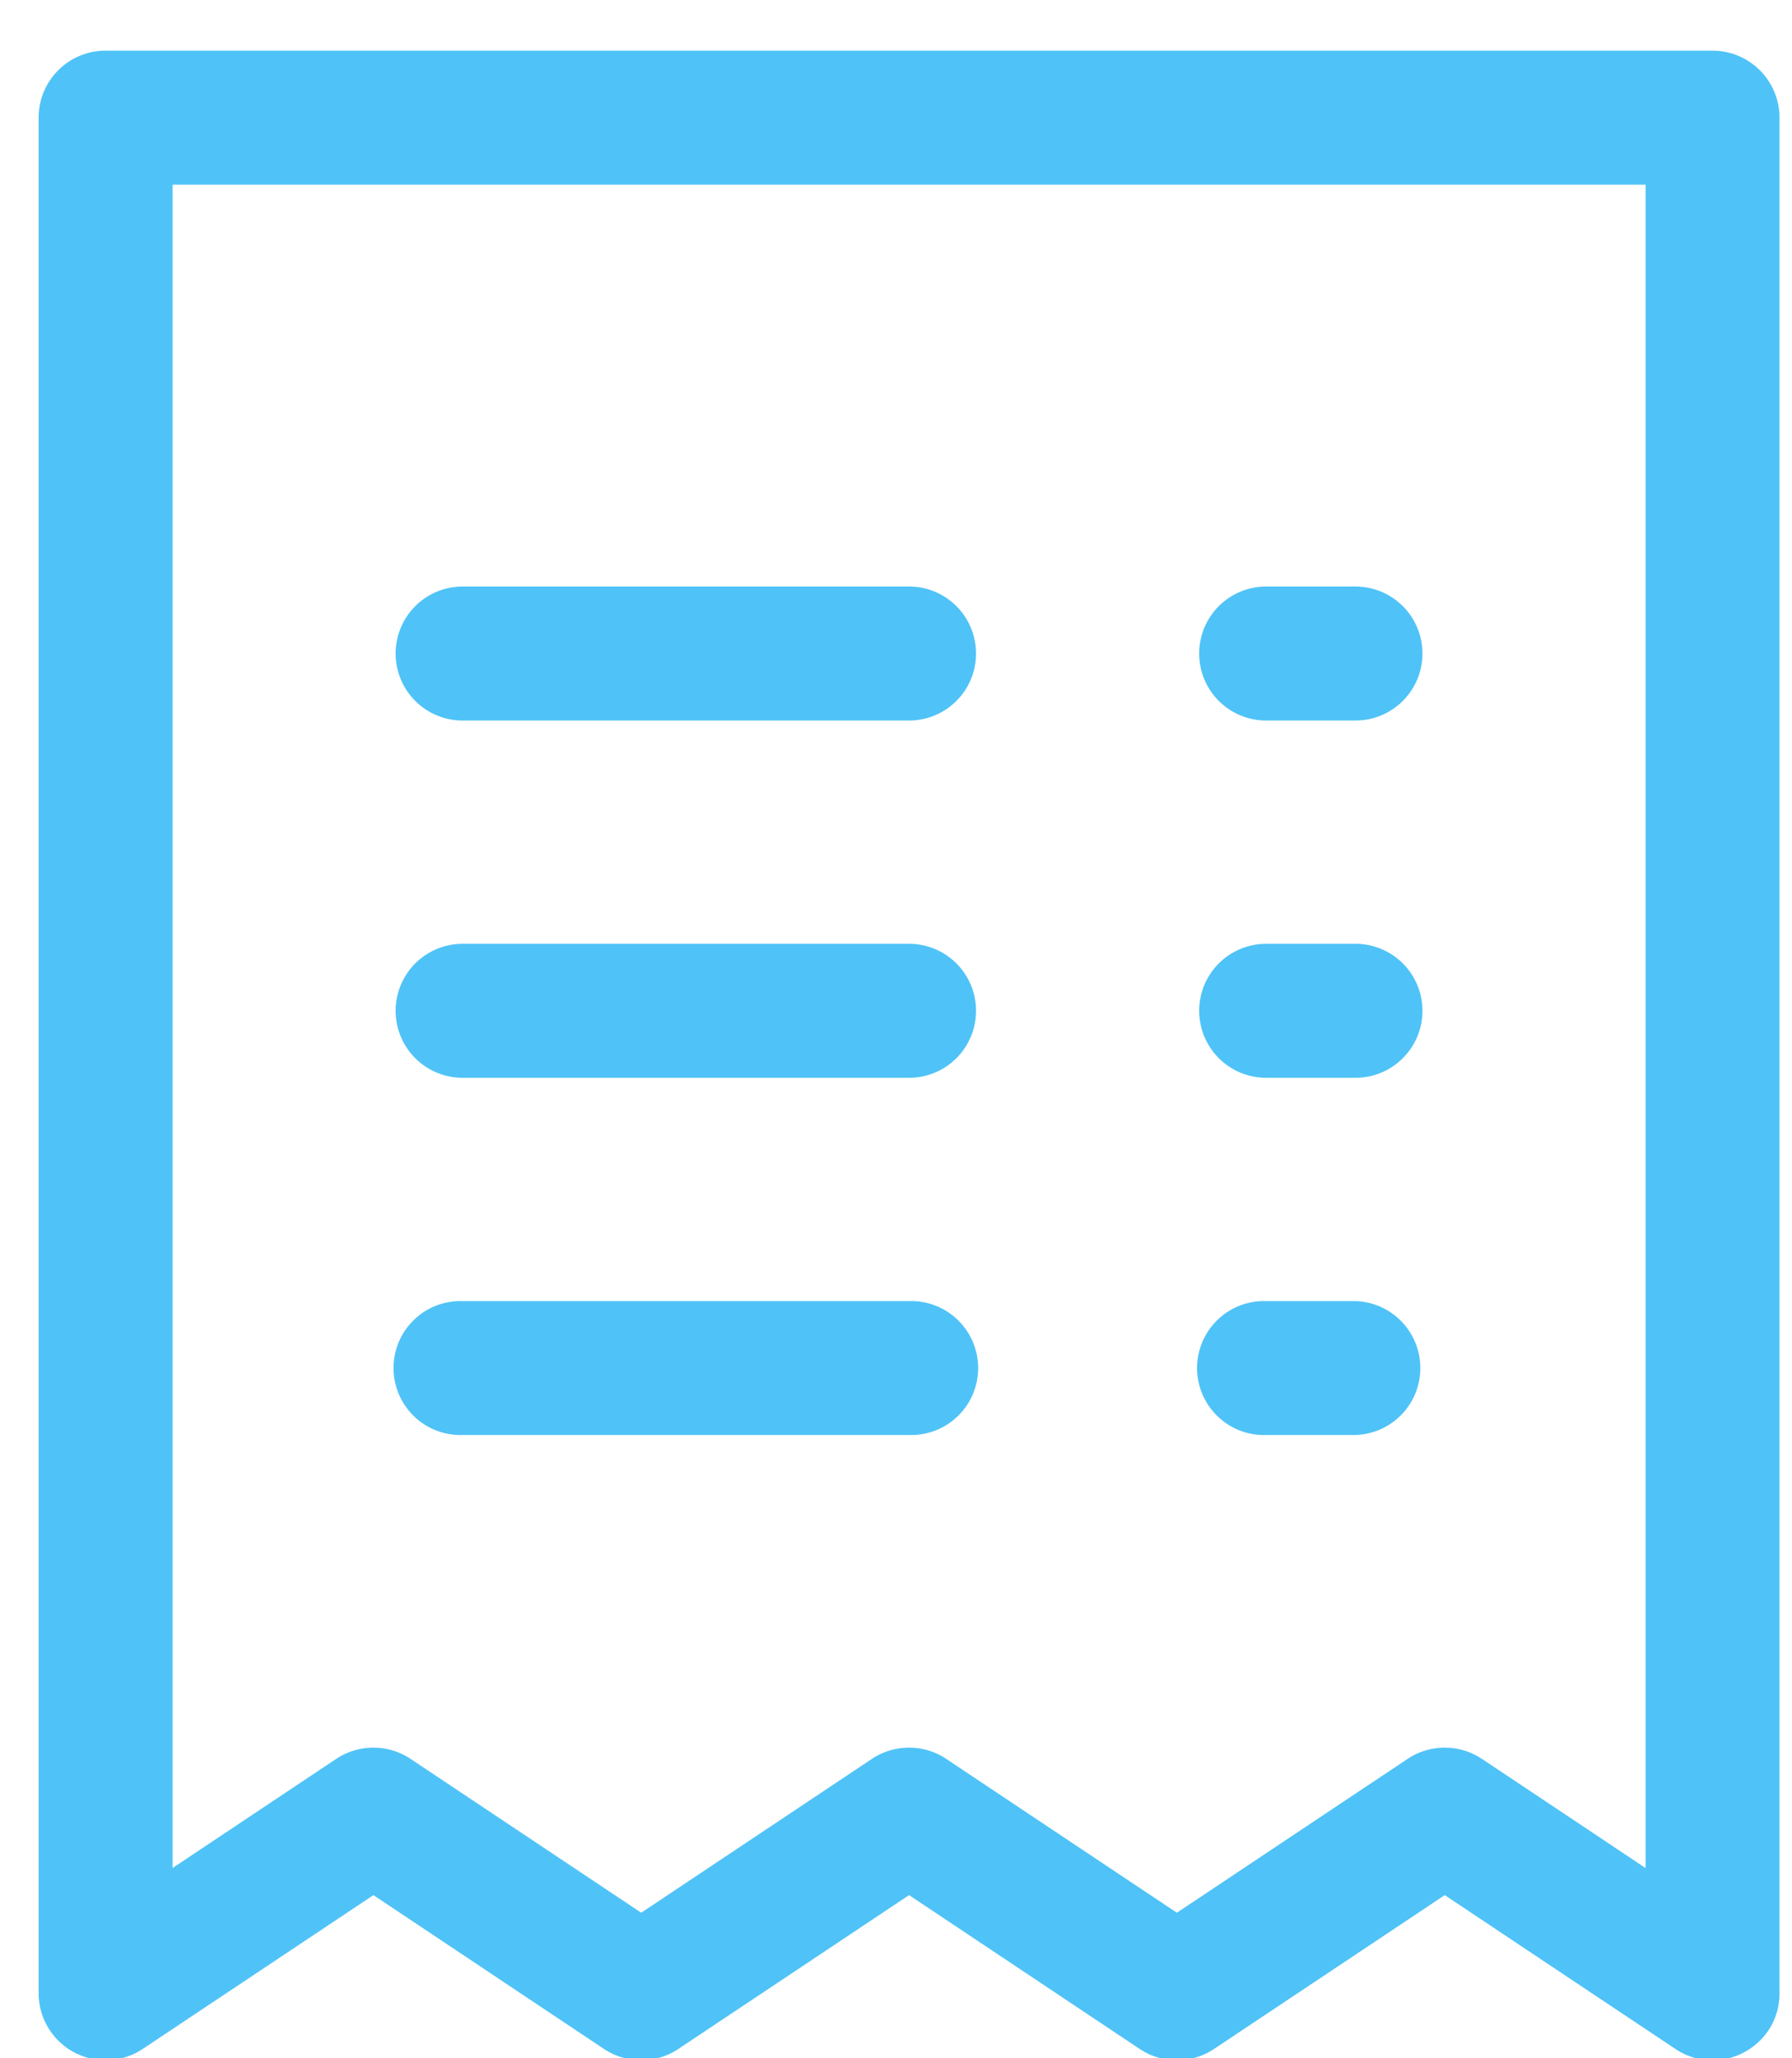 <svg width="27" height="31" viewBox="0 0 27 31" xmlns="http://www.w3.org/2000/svg"><title>0458CC59-BFD1-4519-82BA-ADBBE3D51D34</title><g fill="#4FC3F7"><path d="M2.6 28.135l2.466-1.644a1.01 1.01 0 0 1 1.12 0l3.475 2.317 3.476-2.317a1.01 1.01 0 0 1 1.12 0l3.475 2.317 3.476-2.317a1.01 1.01 0 0 1 1.12 0l2.466 1.644V2.781H2.6v25.354zm-.45 2.725a1.009 1.009 0 0 1-1.568-.84V1.772c0-.557.451-1.009 1.009-1.009h24.212a1.01 1.01 0 0 1 1.009 1.01V30.02c0 .806-.898 1.287-1.568.84l-3.476-2.317-3.476 2.317a1.01 1.01 0 0 1-1.12 0l-3.475-2.317-3.476 2.317a1.01 1.01 0 0 1-1.12 0l-3.475-2.317L2.15 30.86z"/><path d="M6.971 10.852h6.726a1.009 1.009 0 1 0 0-2.018H6.97a1.009 1.009 0 1 0 0 2.018zm12.106 0h1.346a1.009 1.009 0 0 0 0-2.018h-1.346a1.009 1.009 0 0 0 0 2.018zM6.971 16.233h6.726a1.009 1.009 0 1 0 0-2.018H6.97a1.009 1.009 0 0 0 0 2.018zm12.106 0h1.346a1.009 1.009 0 0 0 0-2.018h-1.346a1.009 1.009 0 0 0 0 2.018zm-12.106 5.38h6.726a1.009 1.009 0 1 0 0-2.017H6.97a1.009 1.009 0 1 0 0 2.017zm12.106 0h1.346a1.009 1.009 0 0 0 0-2.017h-1.346a1.009 1.009 0 1 0 0 2.017z"/></g></svg>